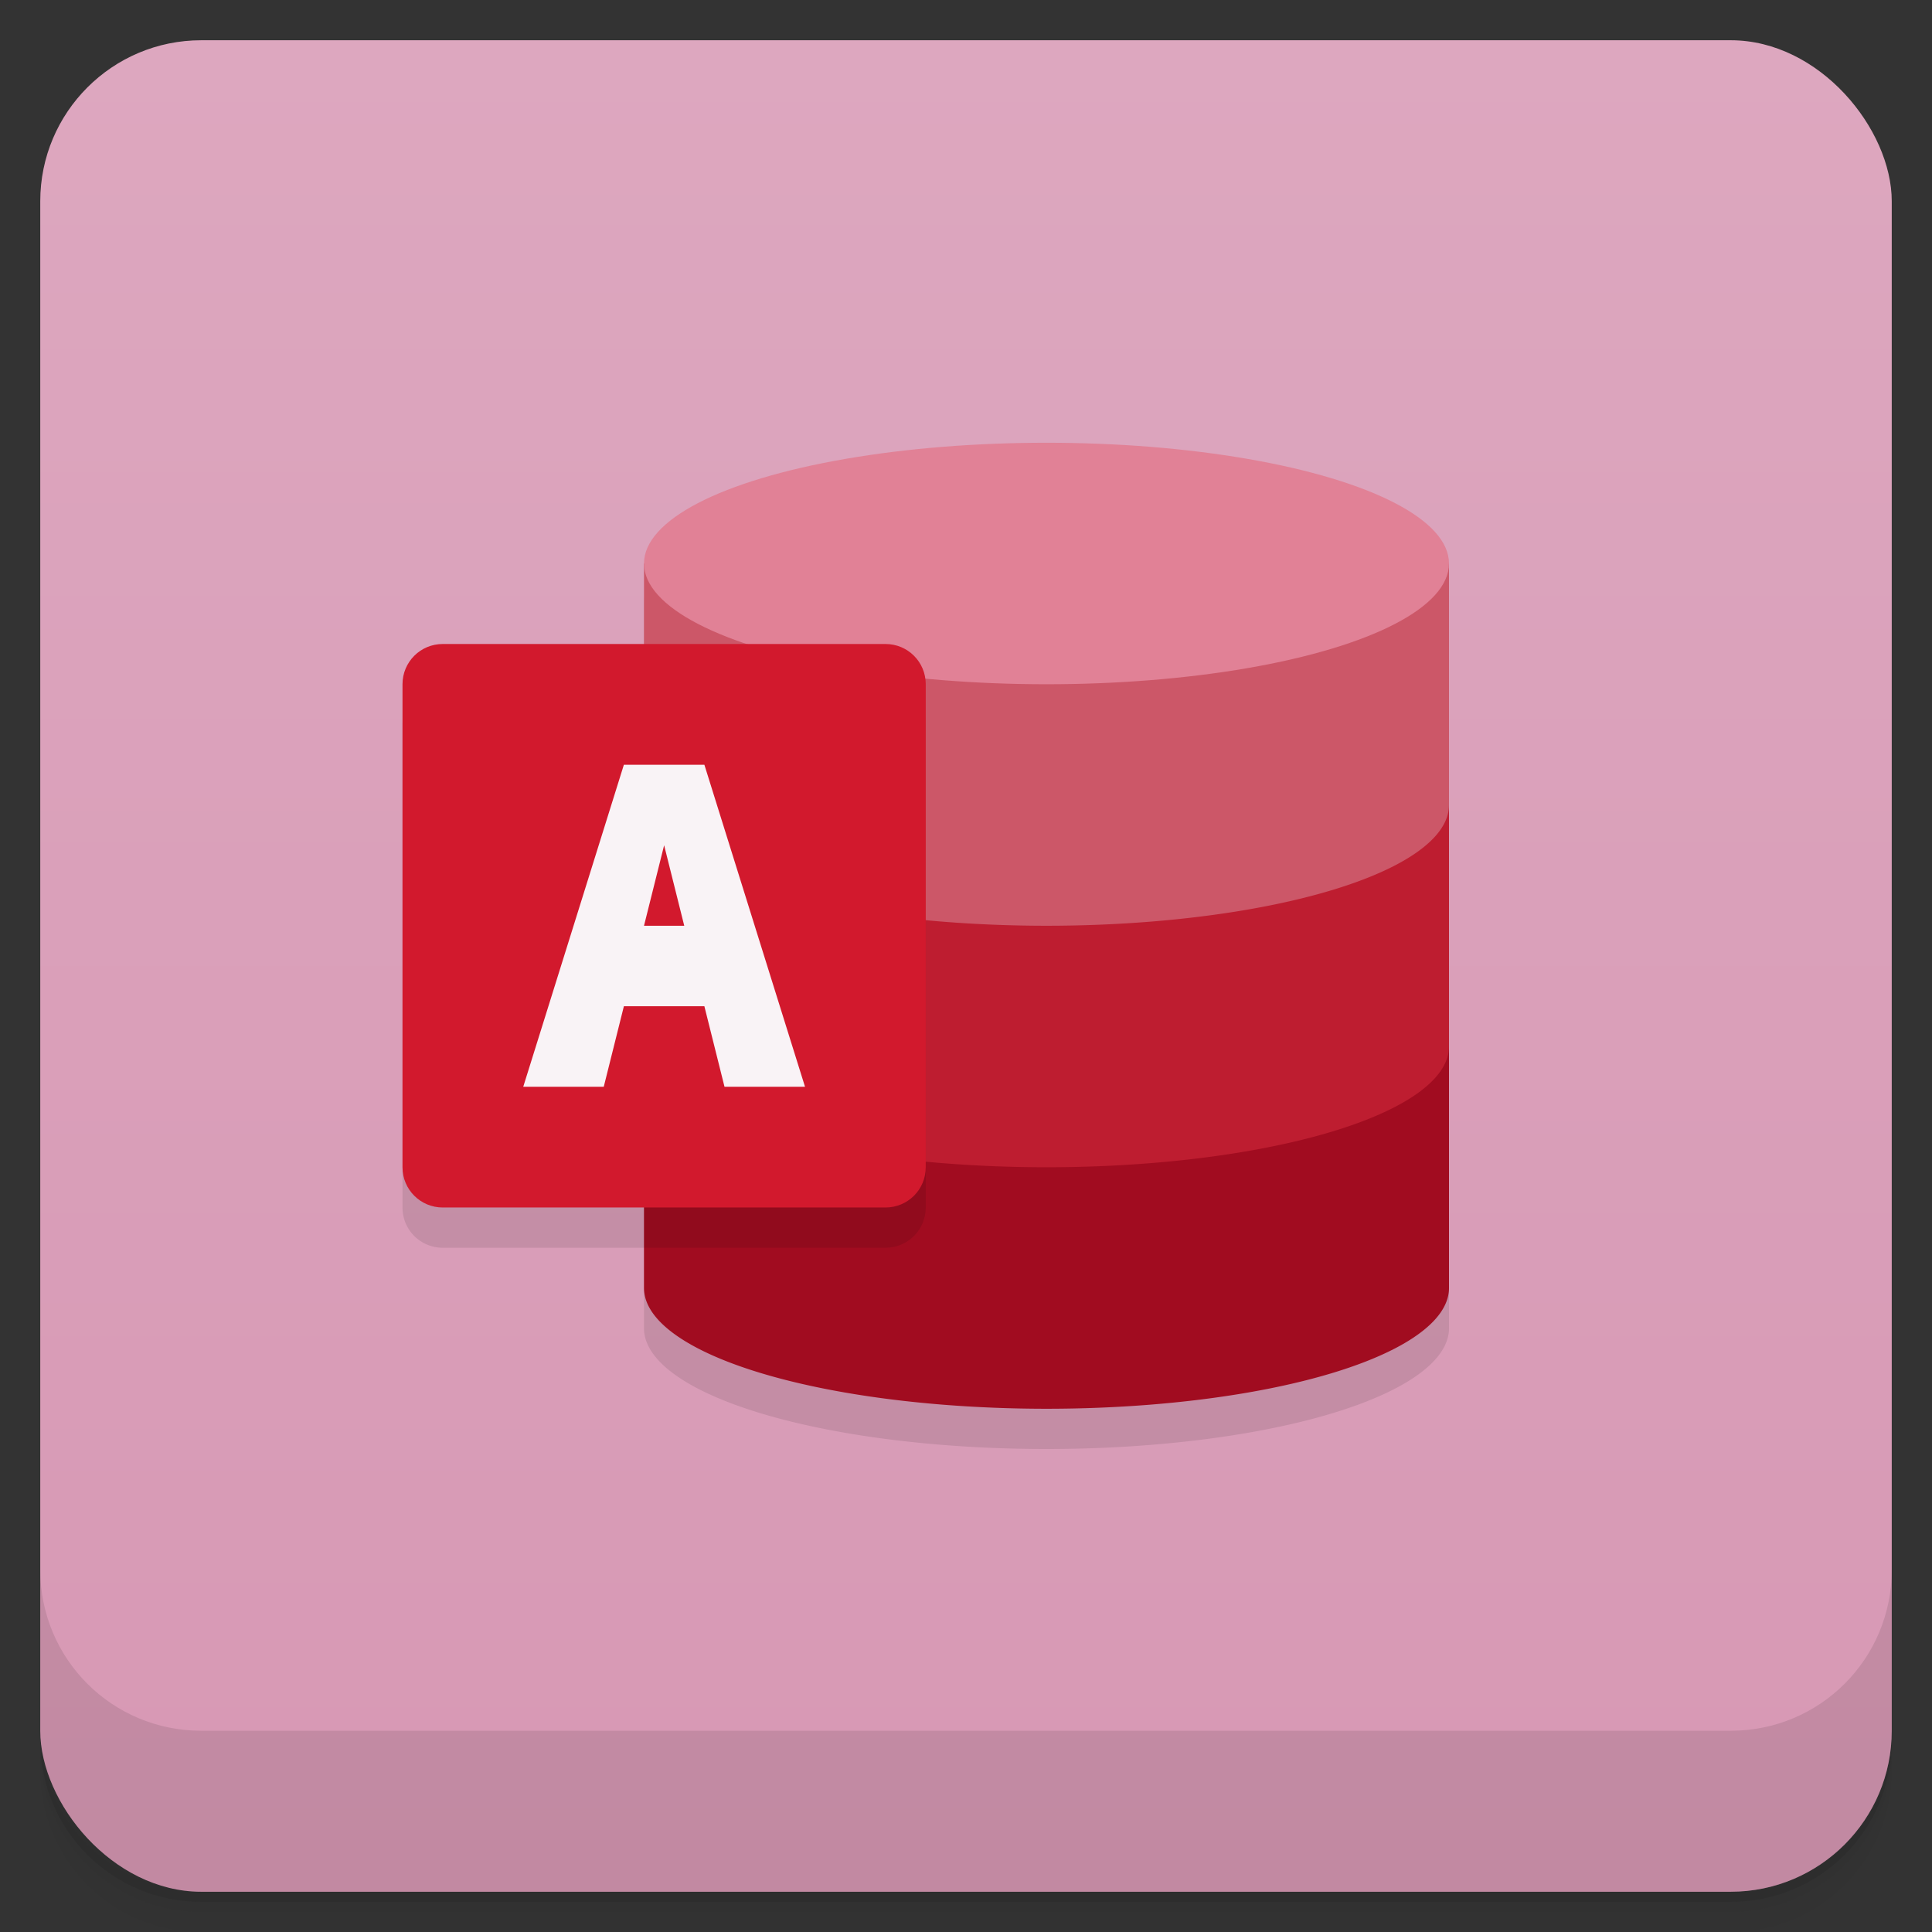 <svg version="1.1" viewBox="0 0 48 48" xmlns="http://www.w3.org/2000/svg">
 <rect x="0" y="0" width="48" height="48" fill="#333333" stroke="none"/>
 <defs>
  <linearGradient id="bg" x2="0" y1="1" y2="47" gradientUnits="userSpaceOnUse">
   <stop style="stop-color:#dda7bf" offset="0"/>
   <stop style="stop-color:#d798b4" offset="1"/>
  </linearGradient>
 </defs>
 <path d="m1 43v0.25c0 2.216 1.784 4 4 4h38c2.216 0 4-1.784 4-4v-0.25c0 2.216-1.784 4-4 4h-38c-2.216 0-4-1.784-4-4zm0 0.5v0.5c0 2.216 1.784 4 4 4h38c2.216 0 4-1.784 4-4v-0.5c0 2.216-1.784 4-4 4h-38c-2.216 0-4-1.784-4-4z" style="opacity:.02"/>
 <path d="m1 43.25v0.25c0 2.216 1.784 4 4 4h38c2.216 0 4-1.784 4-4v-0.25c0 2.216-1.784 4-4 4h-38c-2.216 0-4-1.784-4-4z" style="opacity:.05"/>
 <path d="m1 43v0.25c0 2.216 1.784 4 4 4h38c2.216 0 4-1.784 4-4v-0.25c0 2.216-1.784 4-4 4h-38c-2.216 0-4-1.784-4-4z" style="opacity:.1"/>
 <rect x="1" y="1" width="46" height="46" rx="4" style="fill:url(#bg)"/>
 <path d="m1 39v4c0 2.216 1.784 4 4 4h38c2.216 0 4-1.784 4-4v-4c0 2.216-1.784 4-4 4h-38c-2.216 0-4-1.784-4-4z" style="opacity:.1"/>
 <path d="m26 12a10 3 0 0 0-10 3v2h-5c-0.554 0-1 0.446-1 1v12c0 0.554 0.446 1 1 1h5v2a10 3 0 0 0 10 3 10 3 0 0 0 10-3v-18a10 3 0 0 0-10-3z" style="opacity:.1;paint-order:stroke fill markers"/>
 <path d="m16 26v6a10 3 0 0 0 10 3 10 3 0 0 0 10-3v-6z" style="fill:#a10c20;paint-order:stroke fill markers"/>
 <path d="m16 20v6a10 3 0 0 0 10 3 10 3 0 0 0 10-3v-6z" style="fill:#be1d30;paint-order:stroke fill markers"/>
 <path d="m16 14v6a10 3 0 0 0 10 3 10 3 0 0 0 10-3v-6z" style="fill:#cc5768;paint-order:stroke fill markers"/>
 <ellipse cx="26" cy="14" rx="10" ry="3" style="fill:#e18196;paint-order:stroke fill markers"/>
 <path d="m16 17v14h6c0.554 0 1-0.446 1-1v-12c0-0.554-0.446-1-1-1h-6z" style="opacity:.1;paint-order:stroke fill markers"/>
 <path d="m11 16h11c0.554 0 1 0.446 1 1v12c0 0.554-0.446 1-1 1h-11c-0.554 0-1-0.446-1-1v-12c0-0.554 0.446-1 1-1z" style="fill:#d2192d"/>
 <path d="m15.5 19-2.5 8h2l0.5-2h2l0.5 2h2l-2.5-8zm1 2 0.5 2h-1z" style="fill:#f9f3f6"/>
</svg>
